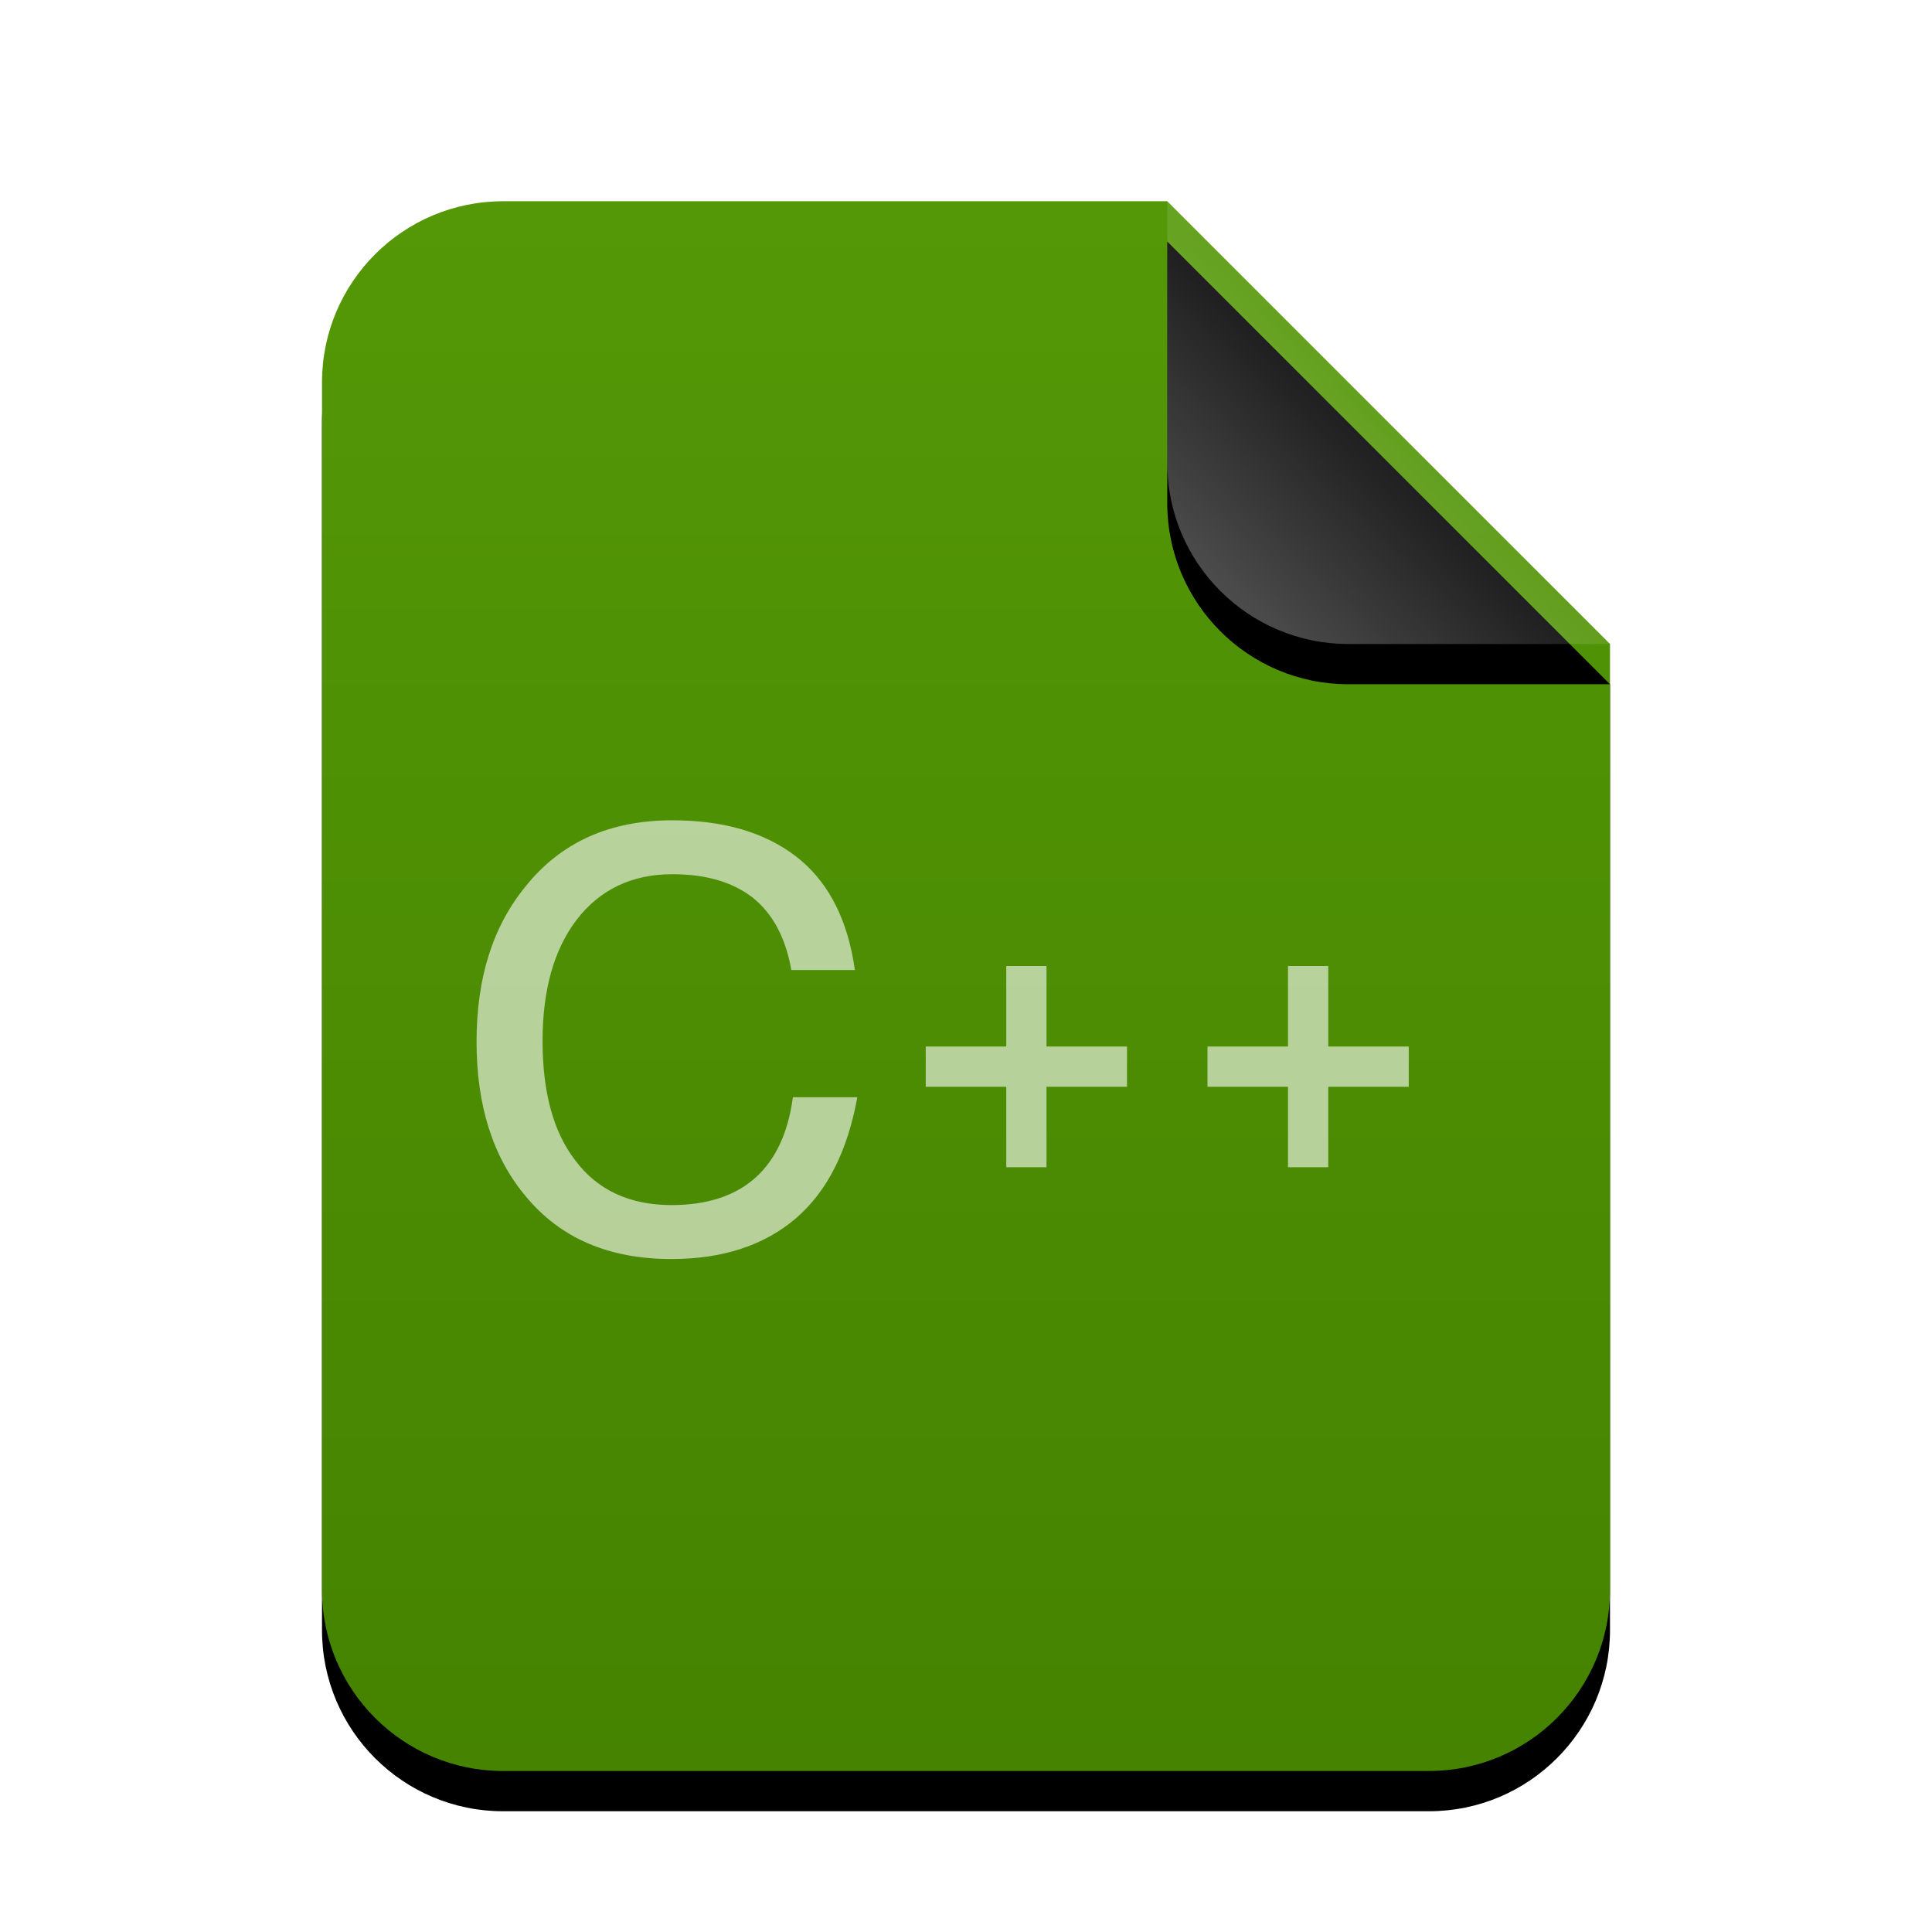 <svg xmlns="http://www.w3.org/2000/svg" xmlns:xlink="http://www.w3.org/1999/xlink" width="48" height="48" viewBox="0 0 48 48">
  <defs>
    <linearGradient id="text-x-c++-c" x1="50%" x2="50%" y1="0%" y2="100%">
      <stop offset="0%" stop-color="#549807"/>
      <stop offset="100%" stop-color="#458300"/>
    </linearGradient>
    <path id="text-x-c++-b" d="M32,34.5 C32,36.985 29.985,39 27.5,39 L4.5,39 C2.015,39 3.04359188e-16,36.985 0,34.5 L0,4.5 C-3.04359188e-16,2.015 2.015,2.23289562e-15 4.5,0 L21,0 L32,11 L32,34.5 Z"/>
    <filter id="text-x-c++-a" width="131.2%" height="125.6%" x="-15.6%" y="-10.3%" filterUnits="objectBoundingBox">
      <feOffset dy="1" in="SourceAlpha" result="shadowOffsetOuter1"/>
      <feGaussianBlur in="shadowOffsetOuter1" result="shadowBlurOuter1" stdDeviation="1.5"/>
      <feColorMatrix in="shadowBlurOuter1" values="0 0 0 0 0.286   0 0 0 0 0.419   0 0 0 0 0  0 0 0 0.2 0"/>
    </filter>
    <linearGradient id="text-x-c++-f" x1="50%" x2="12.223%" y1="50%" y2="88.513%">
      <stop offset="0%" stop-color="#FFF" stop-opacity=".1"/>
      <stop offset="100%" stop-color="#FFF" stop-opacity=".3"/>
    </linearGradient>
    <path id="text-x-c++-e" d="M21,0 L32,11 L25.5,11 C23.015,11 21,8.985 21,6.5 L21,0 L21,0 Z"/>
    <filter id="text-x-c++-d" width="190.9%" height="190.9%" x="-45.5%" y="-36.4%" filterUnits="objectBoundingBox">
      <feOffset dy="1" in="SourceAlpha" result="shadowOffsetOuter1"/>
      <feGaussianBlur in="shadowOffsetOuter1" result="shadowBlurOuter1" stdDeviation="1.5"/>
      <feComposite in="shadowBlurOuter1" in2="SourceAlpha" operator="out" result="shadowBlurOuter1"/>
      <feColorMatrix in="shadowBlurOuter1" values="0 0 0 0 0   0 0 0 0 0   0 0 0 0 0  0 0 0 0.05 0"/>
    </filter>
  </defs>
  <g fill="none" fill-rule="evenodd">
    <g transform="translate(8 5)">
      <use fill="#000" filter="url(#text-x-c++-a)" xlink:href="#text-x-c++-b"/>
      <use fill="url(#text-x-c++-c)" xlink:href="#text-x-c++-b"/>
      <use fill="#000" filter="url(#text-x-c++-d)" xlink:href="#text-x-c++-e"/>
      <use fill="url(#text-x-c++-f)" xlink:href="#text-x-c++-e"/>
    </g>
    <path fill="#FFF" fill-opacity=".6" d="M16.7,20.38 C17.98,20.38 19,20.68 19.78,21.28 C20.523,21.856 20.99,22.707 21.197,23.835 L21.24,24.1 L19.66,24.1 C19.52,23.3 19.2,22.7 18.7,22.3 C18.18,21.9 17.52,21.72 16.7,21.72 C15.7,21.72 14.9,22.1 14.32,22.86 C13.76,23.6 13.48,24.6 13.48,25.86 C13.48,27.12 13.74,28.12 14.3,28.84 C14.84,29.56 15.64,29.94 16.68,29.94 C18.37,29.94 19.377,29.111 19.667,27.469 L19.7,27.26 L21.3,27.26 C21.06,28.58 20.56,29.6 19.76,30.28 C18.98,30.94 17.96,31.28 16.68,31.28 C15.12,31.28 13.92,30.76 13.06,29.72 C12.24,28.74 11.84,27.46 11.84,25.88 C11.84,24.3 12.24,23.02 13.06,22.02 C13.94,20.92 15.16,20.38 16.7,20.38 Z M26,24 L26,26 L28,26 L28,27 L26,27 L26,29 L25,29 L25,27 L23,27 L23,26 L25,26 L25,24 L26,24 Z M33,24 L33,26 L35,26 L35,27 L33,27 L33,29 L32,29 L32,27 L30,27 L30,26 L32,26 L32,24 L33,24 Z"/>
  </g>
</svg>
